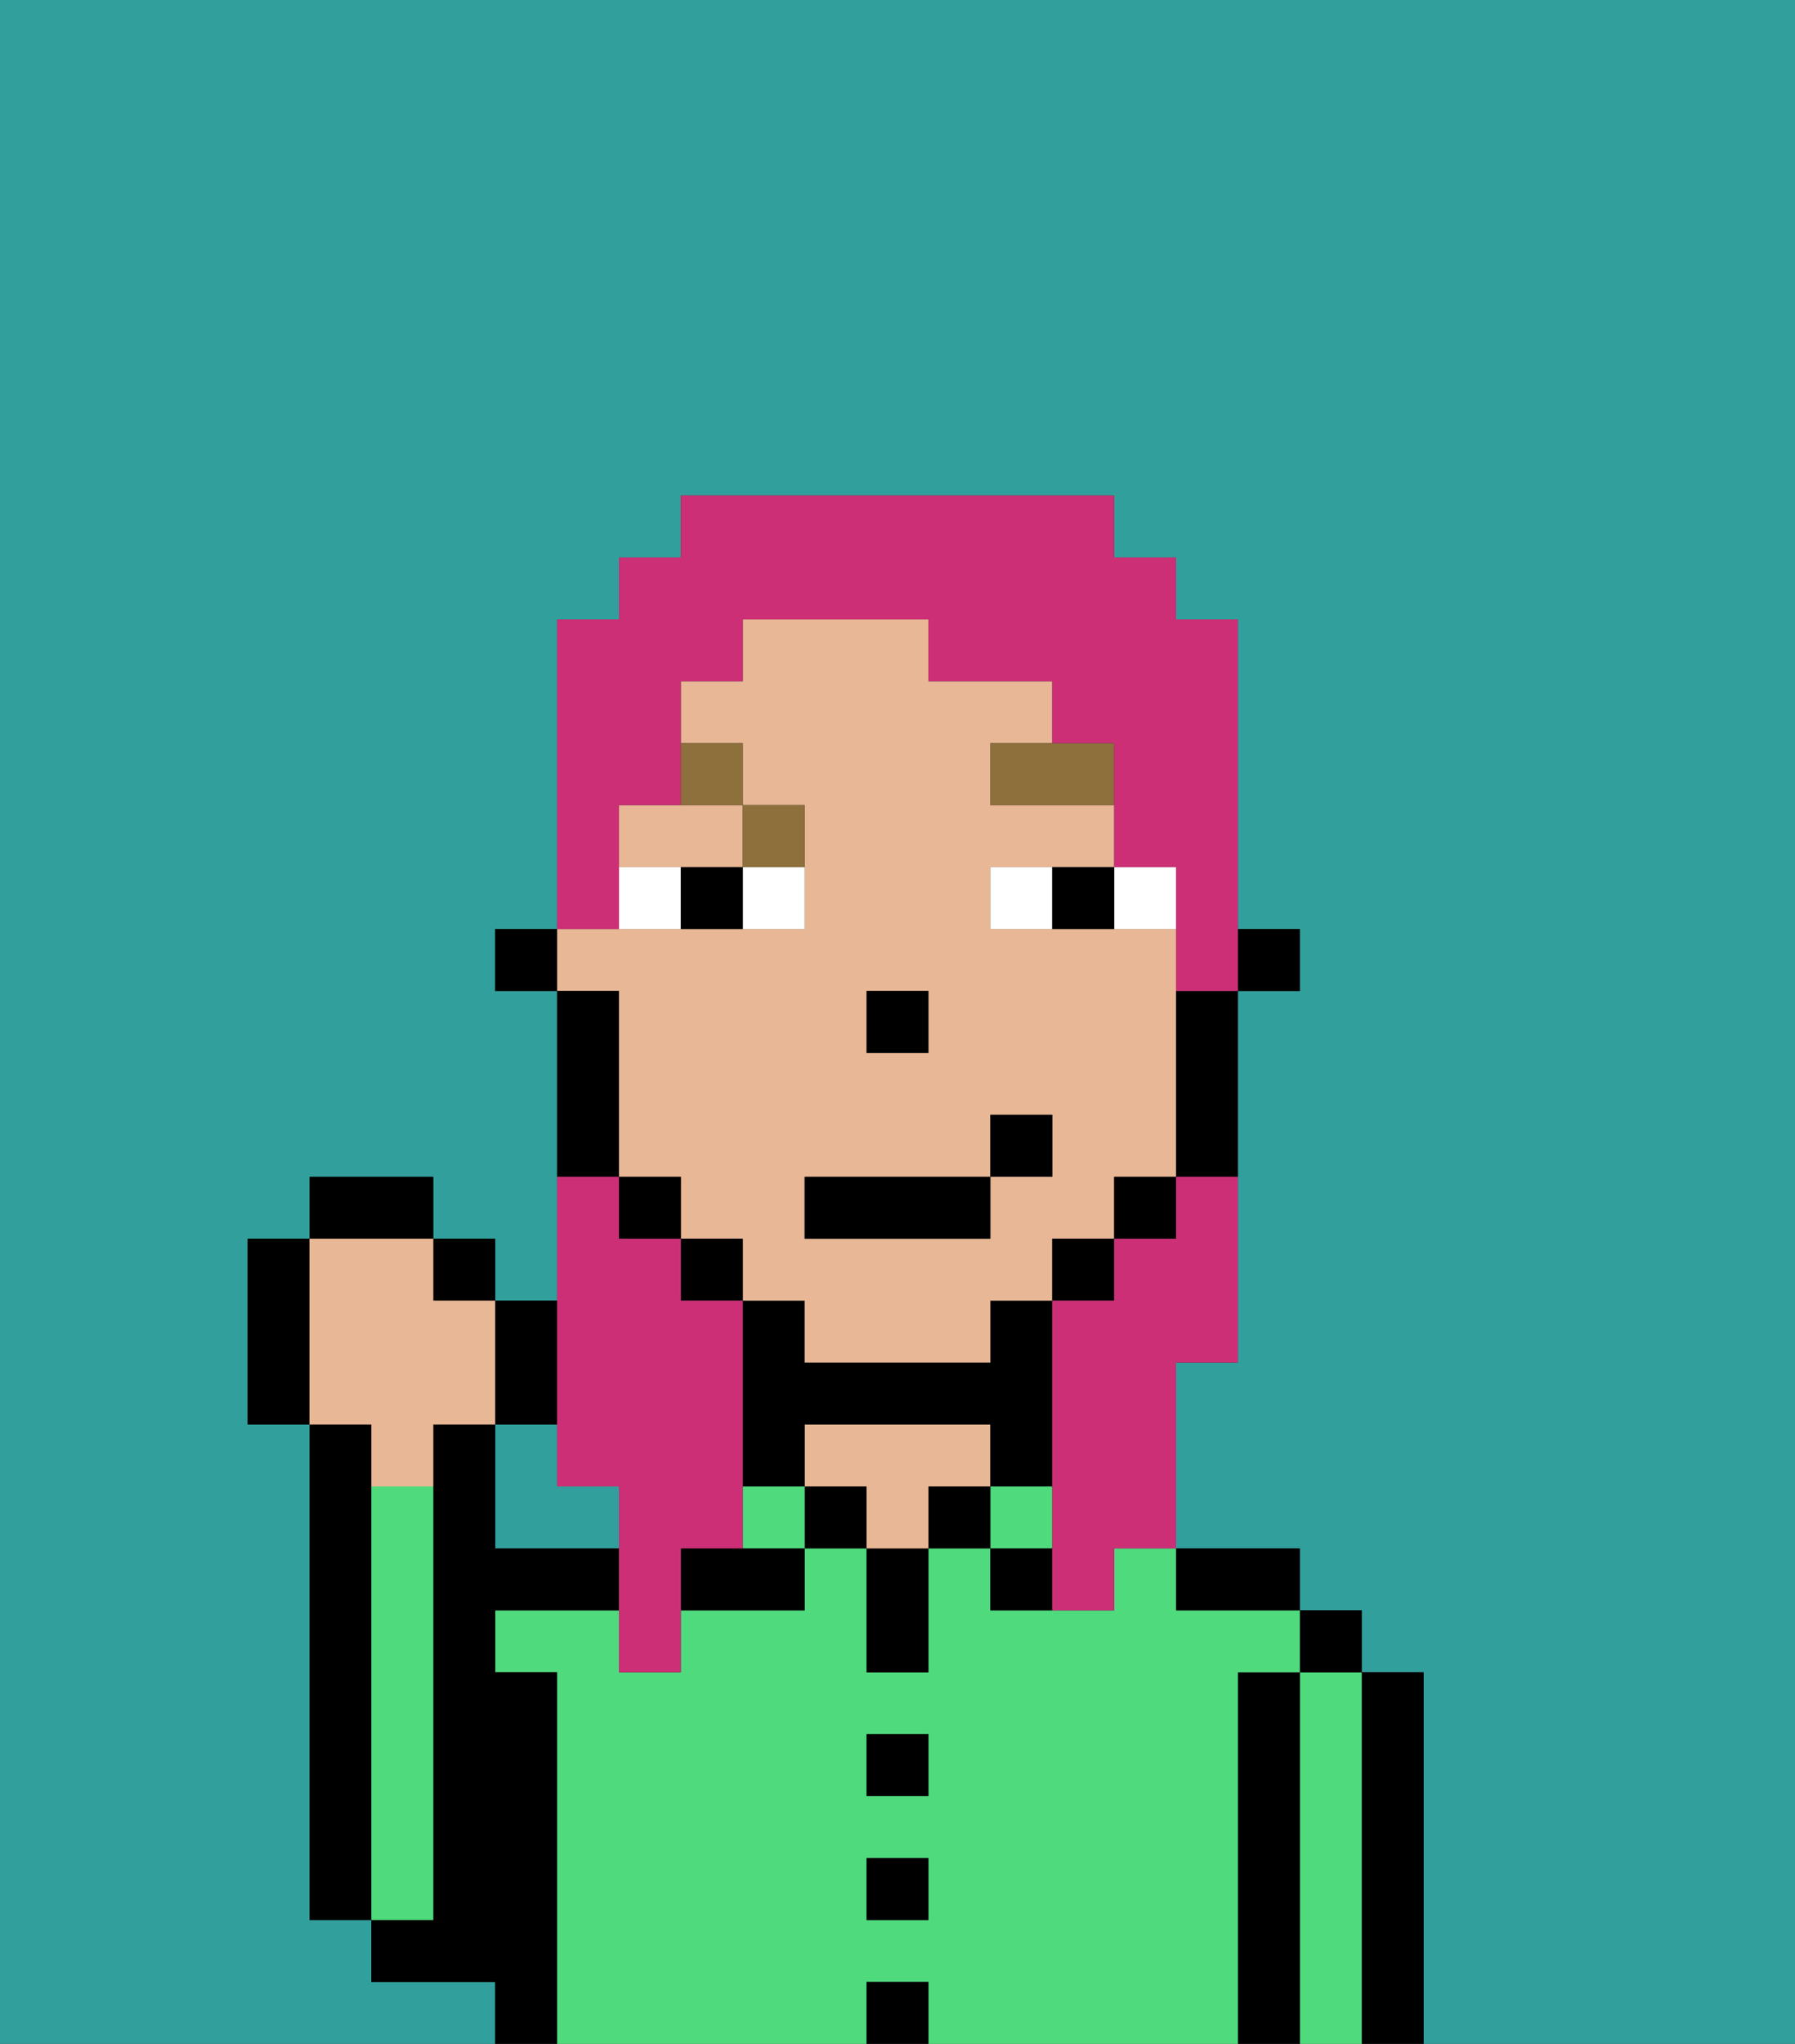 <svg xmlns="http://www.w3.org/2000/svg" viewBox="0 0 29 33"><rect x="0" y="0" width="29" height="33" fill="#333333" stroke="none"/><defs><style>polygon,rect,path{shape-rendering:crispedges;}.ab292-1{fill:#31a09d;}.ab292-2{fill:#000000;}.ab292-3{fill:#4fdb7d;}.ab292-4{fill:#e8b795;}.ab292-5{fill:#ffffff;}.ab292-6{fill:#8e703c;}.ab292-7{fill:#cc2f76;}</style></defs><path class="ab292-1" d="M0,33H8V32H6V31H5V23H4V20H5V19H7v1H8v1H9V16H8V15H9V10h1V9h1V8h7V9h1v1h1v5h1v1H20v6H19v3h2v1h1v1h1v6h6V0H0Z"/><path class="ab292-1" d="M9,24V23H8v2h2V24Z"/><path class="ab292-2" d="M6,24V23H5v8H6V24Z"/><path class="ab292-2" d="M23,27H22v6h1V27Z"/><path class="ab292-3" d="M22,27H21v6h1V27Z"/><rect class="ab292-2" x="21" y="26" width="1" height="1"/><path class="ab292-2" d="M21,27H20v6h1V27Z"/><path class="ab292-3" d="M20,27h1V26H19V25H18v1H16V25H15v2H14V25H13v1H11v1H10V26H8v1H9v6h5V32h1v1h5V27Zm-5,4H14V30h1Zm0-2H14V28h1Z"/><path class="ab292-2" d="M20,26h1V25H19v1Z"/><rect class="ab292-3" x="16" y="24" width="1" height="1"/><path class="ab292-2" d="M16,25v1h1V25Z"/><rect class="ab292-2" x="15" y="24" width="1" height="1"/><rect class="ab292-2" x="14" y="32" width="1" height="1"/><rect class="ab292-2" x="14" y="30" width="1" height="1"/><rect class="ab292-2" x="14" y="28" width="1" height="1"/><path class="ab292-2" d="M14,26v1h1V25H14Z"/><rect class="ab292-2" x="13" y="24" width="1" height="1"/><path class="ab292-4" d="M16,24V23H13v1h1v1h1V24Z"/><rect class="ab292-3" x="12" y="24" width="1" height="1"/><path class="ab292-2" d="M13,23h3v1h1V21H16v1H13V21H12v3h1Z"/><path class="ab292-2" d="M11,25v1h2V25H11Z"/><path class="ab292-2" d="M9,27H8V26h2V25H8V23H7v8H6v1H8v1H9V27Z"/><path class="ab292-3" d="M7,30V24H6v7H7Z"/><rect class="ab292-2" x="20" y="15" width="1" height="1"/><path class="ab292-4" d="M10,13v1h2V13H10Z"/><path class="ab292-4" d="M10,17v2h1v1h1v1h1v1h3V21h1V20h1V19h1V15H16V14h2V13H16V12h1V11H15V10H12v1H11v1h1v1h1v2H9v1h1Zm4-1h1v1H14Zm-1,3h3V18h1v1H16v1H13Z"/><path class="ab292-2" d="M19,17v2h1V16H19Z"/><rect class="ab292-2" x="18" y="19" width="1" height="1"/><rect class="ab292-2" x="17" y="20" width="1" height="1"/><rect class="ab292-2" x="11" y="20" width="1" height="1"/><rect class="ab292-2" x="10" y="19" width="1" height="1"/><path class="ab292-2" d="M10,18V16H9v3h1Z"/><rect class="ab292-2" x="8" y="15" width="1" height="1"/><rect class="ab292-2" x="14" y="16" width="1" height="1"/><path class="ab292-5" d="M12,15h1V14H12Z"/><path class="ab292-5" d="M10,14v1h1V14Z"/><path class="ab292-5" d="M18,14v1h1V14Z"/><path class="ab292-5" d="M16,14v1h1V14Z"/><path class="ab292-2" d="M11,14v1h1V14Z"/><path class="ab292-2" d="M17,14v1h1V14Z"/><polygon class="ab292-6" points="17 12 16 12 16 13 18 13 18 12 17 12"/><path class="ab292-6" d="M13,14V13H12v1Z"/><path class="ab292-6" d="M12,13V12H11v1Z"/><rect class="ab292-2" x="13" y="19" width="3" height="1"/><rect class="ab292-2" x="16" y="18" width="1" height="1"/><path class="ab292-2" d="M9,23V21H8v2Z"/><rect class="ab292-2" x="7" y="20" width="1" height="1"/><rect class="ab292-2" x="5" y="19" width="2" height="1"/><path class="ab292-2" d="M5,20H4v3H5V20Z"/><path class="ab292-4" d="M6,24H7V23H8V21H7V20H5v3H6Z"/><path class="ab292-7" d="M9,24h1v3h1V25h1V21H11V20H10V19H9v5Z"/><path class="ab292-7" d="M10,14V13h1V11h1V10h3v1h2v1h1v2h1v2h1V10H19V9H18V8H11V9H10v1H9v5h1Z"/><path class="ab292-7" d="M19,20H18v1H17v5h1V25h1V22h1V19H19Z"/></svg>